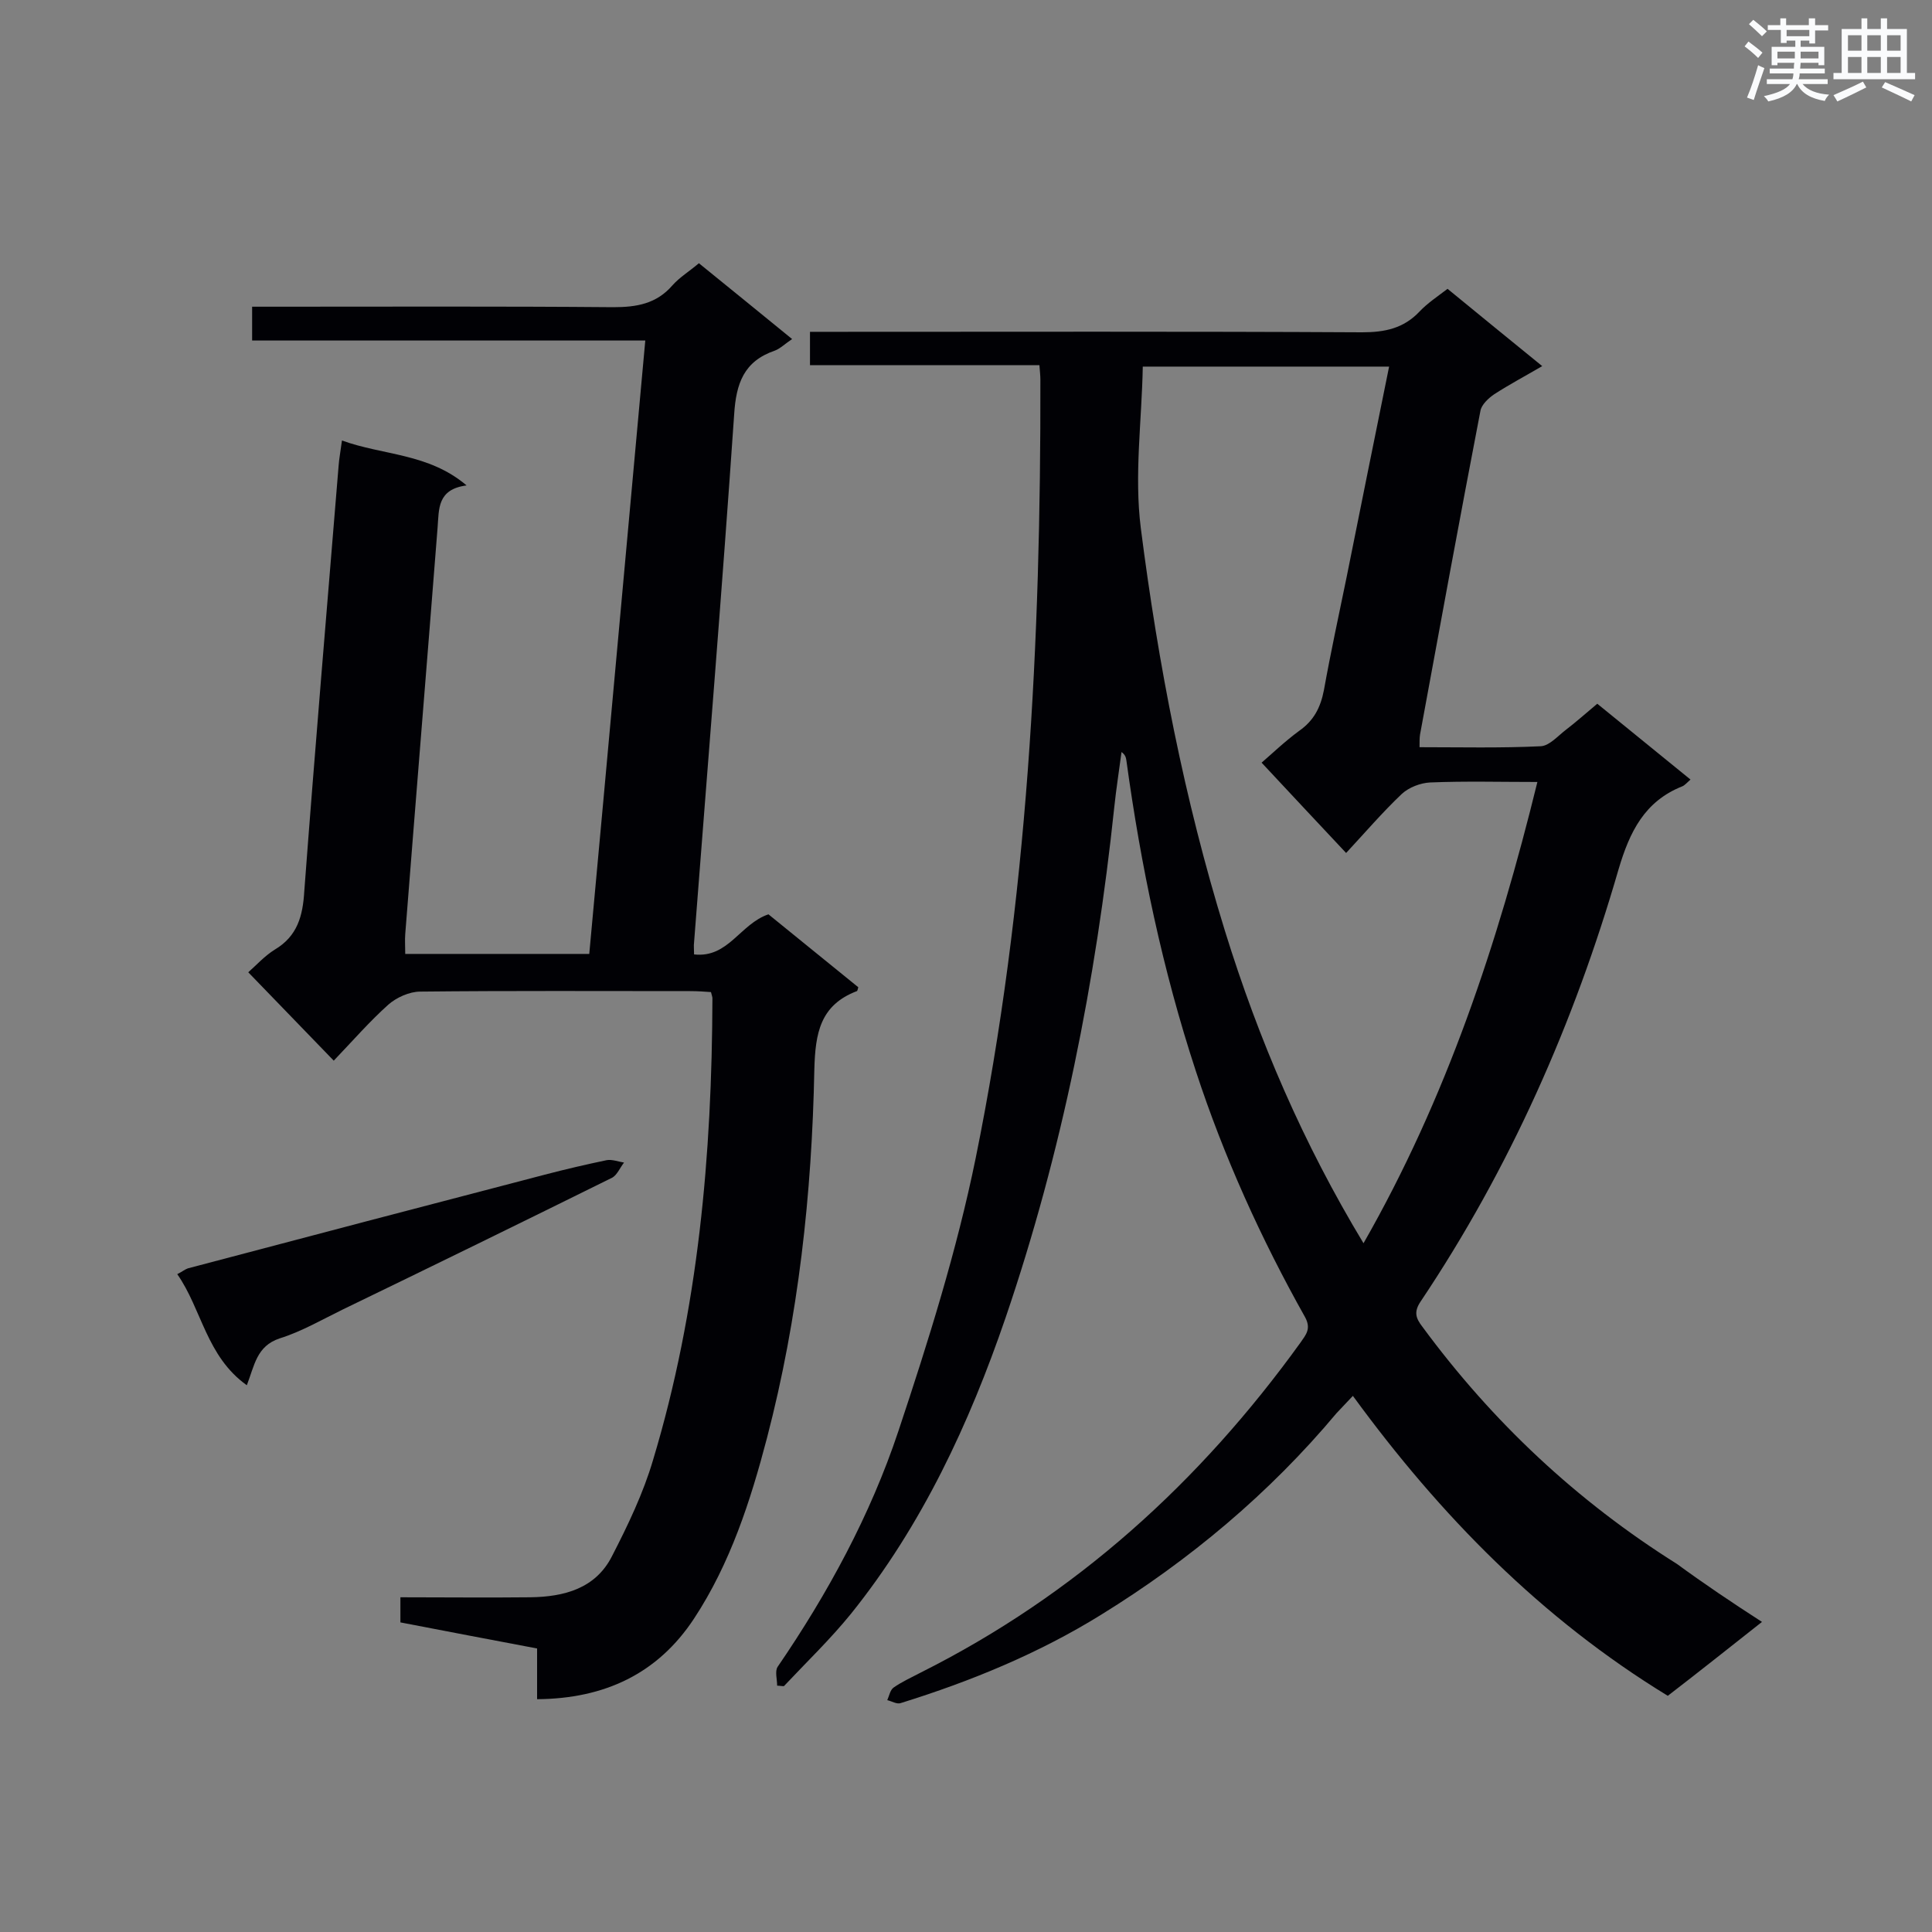 <svg enable-background="new 0 0 400 400" viewBox="0 0 400 400" xmlns="http://www.w3.org/2000/svg"><rect x="0" y="0" width="400" height="400" fill="#808080" stroke="none"/><g fill="#010105"><path d="m364.8 335.8c-6.6 5.2-13 10.3-19.5 15.3-26.2-16-47.1-37.3-65.2-62.1-1.1 1.2-2.3 2.4-3.4 3.6-13.9 16.6-30.4 30.4-48.7 41.7-12.9 8-27 13.8-41.5 18.3-.8.3-1.9-.4-2.8-.6.4-.9.6-2.1 1.3-2.6 1.7-1.2 3.7-2.1 5.6-3.1 32.1-16.1 57.8-39.4 78.7-68.4 1.1-1.6 2.2-2.8.9-5.2-9.1-16.2-16.8-33.2-22.6-50.9-6.9-21-11.4-42.5-14.4-64.4-.1-.6-.2-1.1-1-1.7-.5 3.8-1.1 7.6-1.5 11.4-3.8 36-10.8 71.4-22.5 105.7-7.5 21.9-17.3 43-32 61.3-4.3 5.3-9.2 10-13.9 15-.5 0-.9-.1-1.4-.1 0-1.3-.5-3 .1-3.9 10.4-15.2 19.2-31.4 25-48.8 6.2-18.6 12.1-37.4 16-56.5 10.8-53.1 13.5-107.1 13.4-161.2 0-.8-.1-1.7-.2-3-15.8 0-31.5 0-47.5 0 0-2.4 0-4.4 0-6.9h5c36.4 0 72.8-.1 109.3.1 4.7 0 8.6-.8 11.9-4.3 1.6-1.7 3.7-3.1 5.8-4.7 6.5 5.3 12.8 10.5 19.6 16-3.6 2.1-6.8 3.8-9.9 5.8-1.2.8-2.7 2.2-2.9 3.5-4.3 22.3-8.4 44.7-12.5 67-.1.7-.1 1.4-.1 2.6 8.4 0 16.8.2 25.1-.2 1.8-.1 3.5-2.1 5.2-3.4 2.1-1.6 4.1-3.4 6.5-5.4 6.5 5.3 12.8 10.4 19.3 15.7-.8.7-1.2 1.2-1.7 1.4-7.8 3.1-10.9 9.4-13.2 17.2-9.2 31.8-22.5 61.9-41 89.5-1.4 2.1-1 3.4.4 5.2 14.5 19.7 32 36.1 52.7 49.1 5.6 4.1 11.4 8 17.6 12zm-82.5-78.4c17.2-30.1 27.8-62.1 36-95.5-7.7 0-14.9-.2-22.2.1-2 .1-4.4 1-5.9 2.4-4 3.8-7.6 8-11.5 12.2-6.3-6.7-11.8-12.6-17.5-18.7 2.1-1.8 4.8-4.4 7.8-6.6 3-2.1 4.4-4.8 5.1-8.4 1.4-7.8 3.1-15.6 4.7-23.4 2.9-14.4 5.8-28.9 8.8-43.6-16.9 0-33.5 0-51 0-.2 11.2-1.8 22.5-.4 33.5 3.6 28.2 9 56.1 17.4 83.3 7 22.6 16.2 44 28.7 64.7z"/><path d="m69.1 219.6c-6.2-6.4-11.8-12.2-17.7-18.3 1.7-1.5 3.4-3.4 5.5-4.7 4.7-2.8 5.8-7 6.1-12.1 2.2-29.3 4.7-58.7 7.1-88 .1-1.5.4-3 .7-5.3 8.5 3.1 17.9 2.6 25.8 9.3-6.1.8-5.7 4.9-6 8.7-2.2 28.1-4.5 56.1-6.7 84.2-.1 1.3 0 2.5 0 4.1h38.1c3.9-42.2 7.7-84.4 11.6-127-27.3 0-54.2 0-81.4 0 0-2.5 0-4.5 0-7h4.8c23.3 0 46.7-.1 70 .1 4.8 0 8.9-.7 12.2-4.5 1.5-1.7 3.5-2.9 5.5-4.6 6.4 5.2 12.7 10.3 19.3 15.7-1.5 1-2.5 2-3.6 2.4-6.4 2.2-8 6.8-8.4 13.2-2.5 36.4-5.5 72.9-8.3 109.3-.1.7 0 1.4 0 2.5 7.1.8 9.5-6.3 15.4-8.3 5.9 4.8 12.2 9.9 18.6 15.1-.1.4-.2.8-.3.8-7.6 2.9-8.6 8.7-8.8 16.2-.5 25.8-3.3 51.4-9.8 76.3-3.4 13-7.6 26-15.1 37.4s-18.5 16.6-32.5 16.7c0-3.5 0-6.9 0-10.5-9.6-1.8-18.9-3.6-28.3-5.4 0-1.8 0-3.3 0-5.2 9.1 0 18 .1 26.9 0 7-.1 13.5-1.8 16.9-8.5 3.3-6.4 6.5-13.1 8.5-19.9 9.4-31.2 12.2-63.2 12.3-95.6 0-.3-.1-.5-.3-1.3-1.3-.1-2.8-.2-4.3-.2-18.6 0-37.3-.1-55.9.1-2.2 0-4.9 1.2-6.6 2.7-3.8 3.4-7.3 7.4-11.3 11.6z"/><path d="m51.1 286.8c-8.4-6-9.3-15.7-14.4-23 1-.5 1.6-1 2.2-1.2 24.6-6.5 49.3-13 73.9-19.4 4.2-1.1 8.5-2.1 12.8-3 1.1-.2 2.4.3 3.6.5-.8 1-1.4 2.5-2.4 3.1-18.6 9.2-37.2 18.3-55.8 27.3-4.3 2.1-8.6 4.6-13.1 6-4.8 1.6-5.2 5.6-6.8 9.7z"/></g><path d="m361.2 9.6.8-1c.9.7 1.9 1.4 2.9 2.3l-.9 1.1c-1-1-2-1.8-2.8-2.4zm.5 10.6c.9-2.1 1.6-4.3 2.3-6.7.4.2.8.4 1.3.6-.7 2.1-1.5 4.3-2.2 6.6zm.4-15.2.9-.9c1 .8 2 1.6 2.8 2.4l-1 1c-.9-.9-1.8-1.7-2.7-2.5zm12.5-1.2h1.2v1.4h2.7v1.1h-2.7v2.7h-1.2v-.6h-1.8v1.3h4.9v3.8h-1.2v-.5h-3.7c0 .4-.1.9-.1 1.2h5.1v1h-5.2c0 .5-.1.9-.2 1.2h6v1h-5.2c1.1 1.3 2.9 2 5.5 2.2-.4.4-.7.8-.9 1.3-2.9-.5-4.8-1.6-5.7-3.5h-.1c-.8 1.7-2.7 2.9-5.9 3.6-.2-.4-.6-.8-.9-1.1 2.8-.6 4.6-1.4 5.4-2.5h-4.8v-1h5.3c.1-.3.2-.7.2-1.2h-4.9v-1h5c0-.4 0-.8.1-1.2h-3.5v.5h-1.2v-3.8h4.9v-1.3h-1.8v.5h-1.2v-2.7h-2.7v-1h2.6v-1.4h1.2v1.4h4.7v-1.4zm-6.6 8.3h3.6c0-.4 0-.9 0-1.4h-3.6zm1.9-4.6h4.7v-1.3h-4.7zm6.6 3.2h-3.7v1.4h3.7z" fill="#fafbfc"/><path d="m385.3 3.8h1.3v2.2h2.8v-2.2h1.3v2.2h4.1v9.1h1.7v1.3h-16.9v-1.3h1.7v-9.1h4.1v-2.2zm.4 13.1.7 1.2c-1.8.9-3.8 1.9-6 2.9-.2-.4-.5-.8-.8-1.3 2.3-1 4.3-1.9 6.1-2.8zm-3.1-6.4h2.8v-3.2h-2.8zm0 4.6h2.8v-3.3h-2.8zm4-4.6h2.8v-3.2h-2.8zm0 4.6h2.8v-3.3h-2.8zm3.7 1.9c2.1.9 4.1 1.8 6.1 2.7l-.7 1.3c-2.2-1.1-4.2-2-6.1-2.9zm3.2-9.7h-2.8v3.2h2.8zm-2.8 7.8h2.8v-3.3h-2.8z" fill="#fafbfc"/></svg>